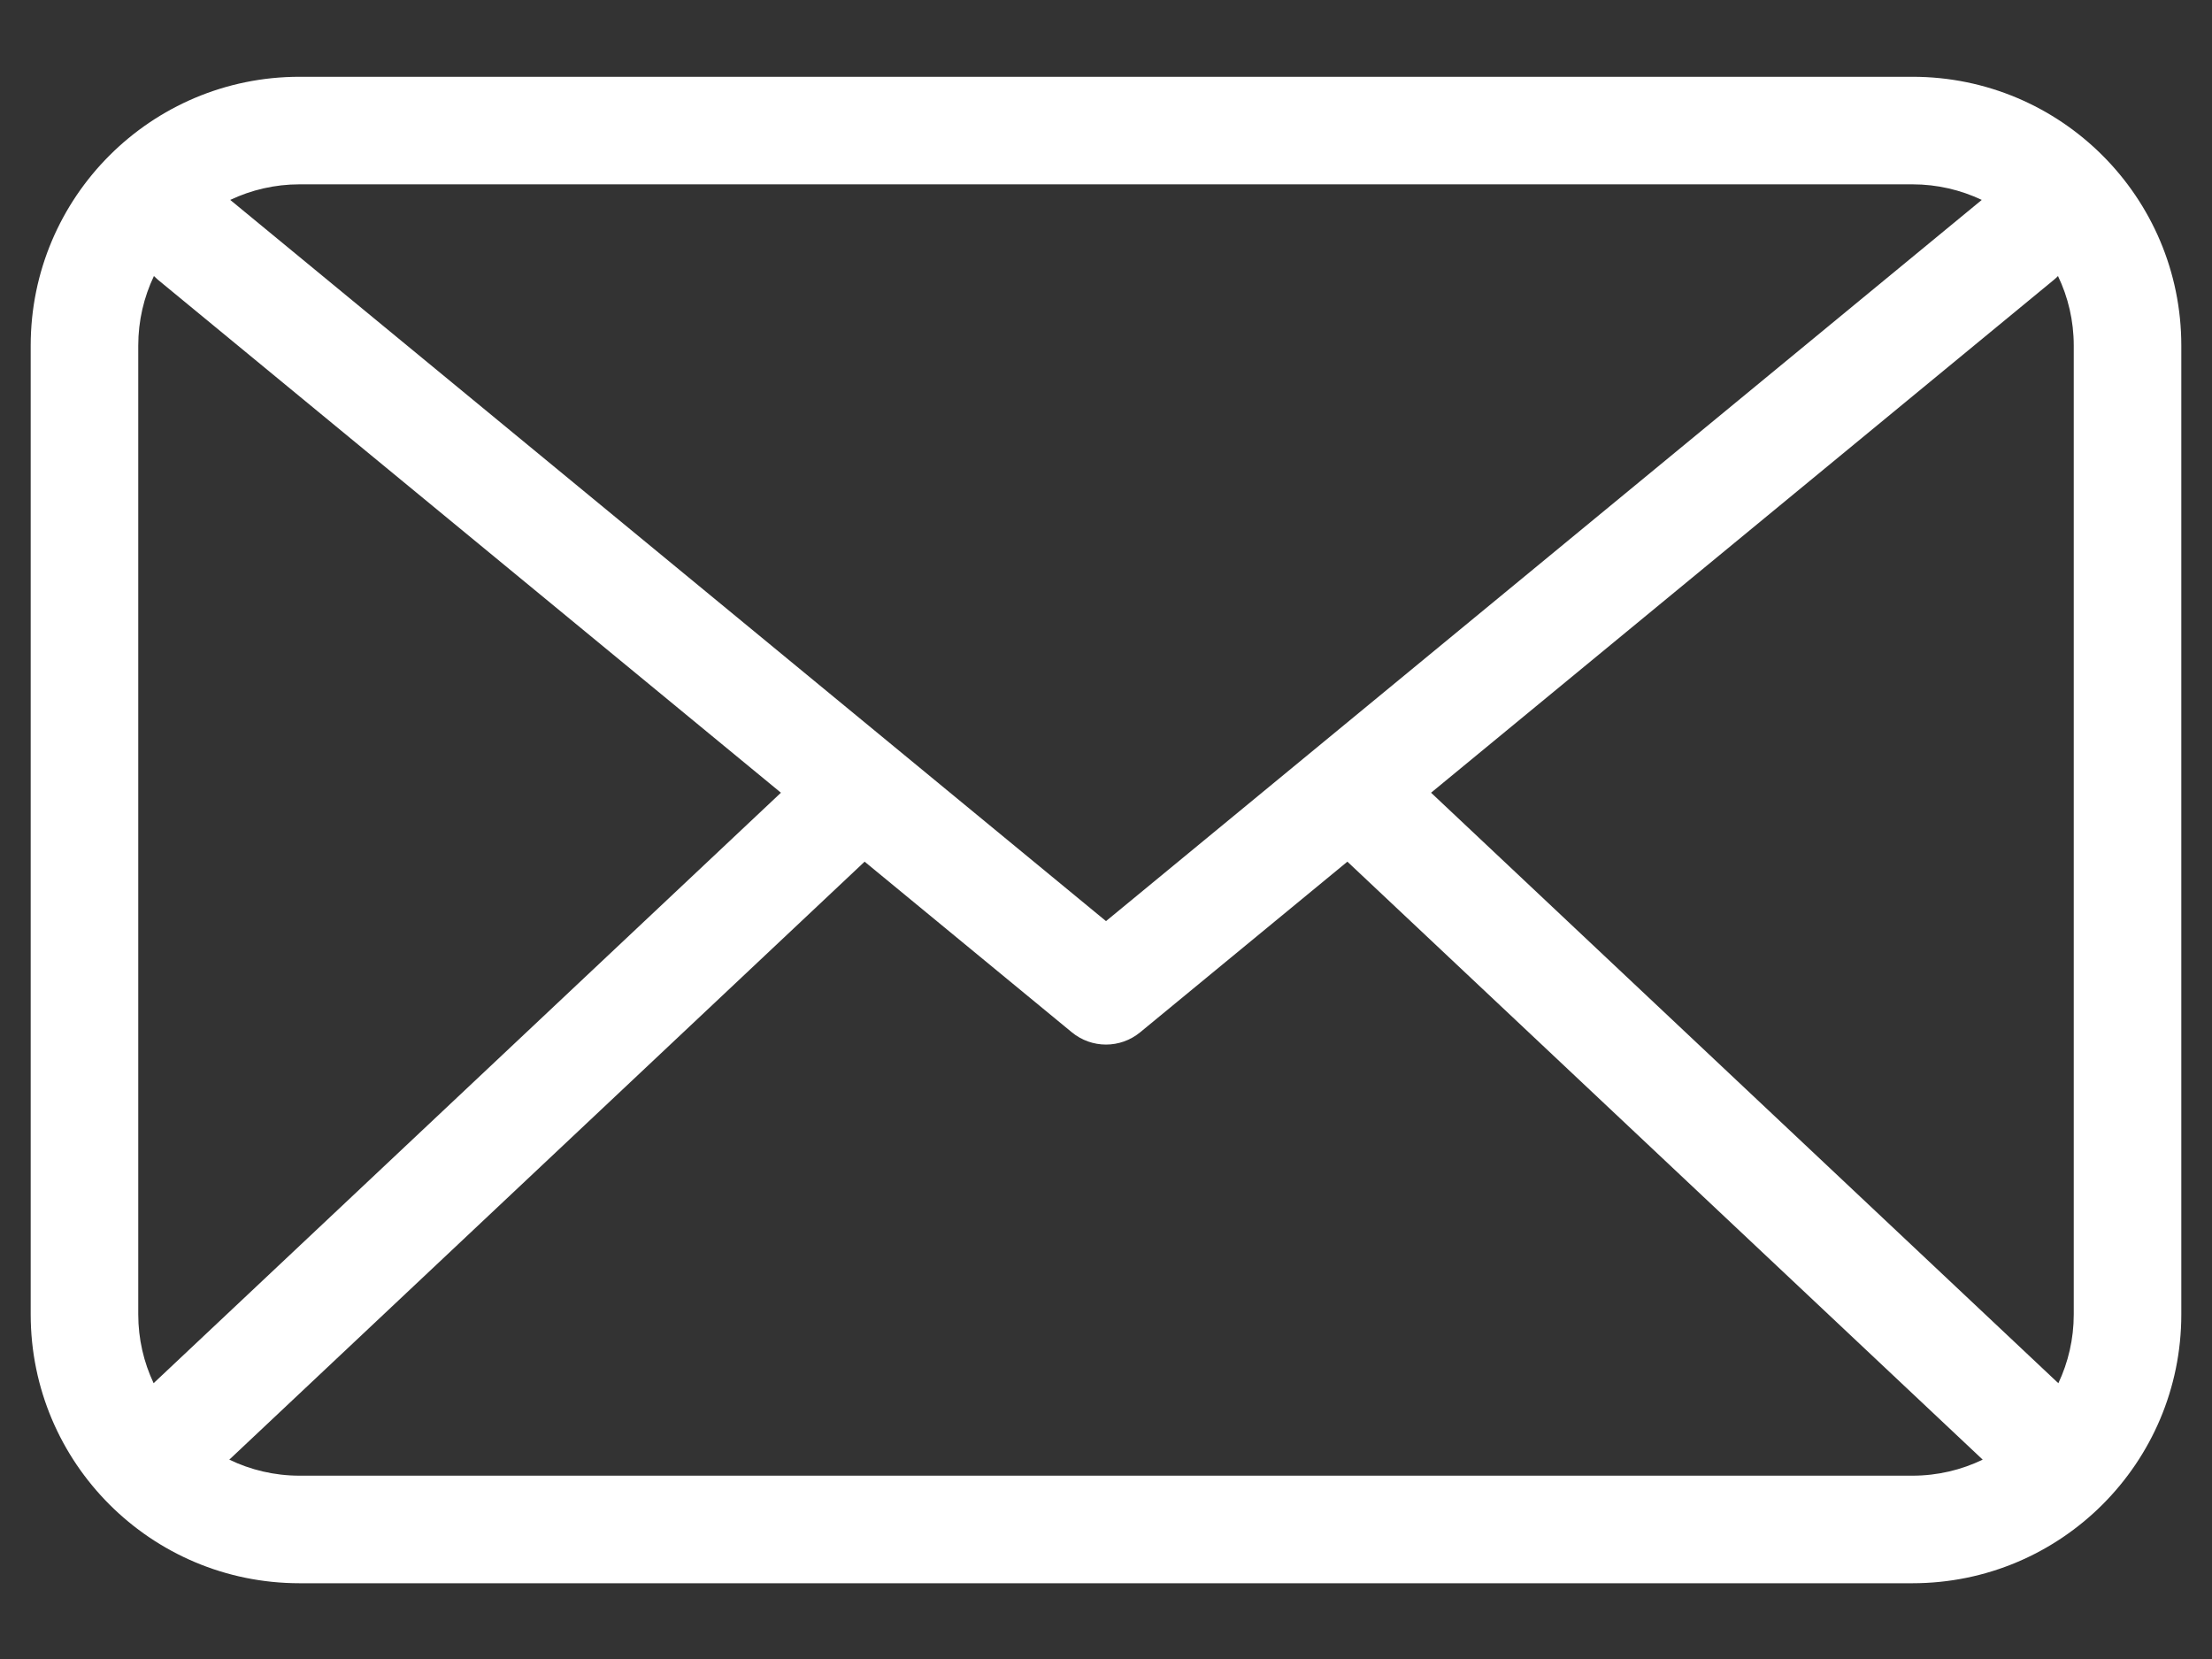<svg width="24" height="18" viewBox="0 0 24 18" fill="none" xmlns="http://www.w3.org/2000/svg">
<rect x="0" y="0" width="24" height="18" fill="#333333" stroke="none"/>
<path d="M2.488 15.837C2.718 15.948 2.977 16.011 3.25 16.011H20.75C21.023 16.011 21.282 15.948 21.512 15.837L14.619 9.349L12.371 11.2C12.155 11.378 11.845 11.378 11.629 11.2L9.381 9.349L2.488 15.837ZM1.667 15.008C1.672 15.002 1.678 14.997 1.683 14.992L8.473 8.601L1.712 3.034C1.698 3.021 1.684 3.009 1.67 2.995C1.561 3.224 1.5 3.48 1.5 3.75V14.261C1.5 14.528 1.56 14.781 1.667 15.008ZM22.333 15.008C22.44 14.781 22.5 14.528 22.5 14.261V3.75C22.5 3.48 22.439 3.224 22.329 2.995C22.316 3.009 22.302 3.021 22.287 3.034L15.527 8.601L22.316 14.992C22.322 14.997 22.328 15.002 22.333 15.008ZM21.502 2.169C21.274 2.061 21.019 2 20.75 2H3.25C2.981 2 2.726 2.061 2.498 2.169L12 9.994L21.502 2.169ZM3.25 0.833H20.75C22.361 0.833 23.667 2.139 23.667 3.75V14.261C23.667 15.872 22.361 17.178 20.75 17.178H3.25C1.639 17.178 0.333 15.872 0.333 14.261V3.75C0.333 2.139 1.639 0.833 3.25 0.833Z" fill="white"/>
</svg>
